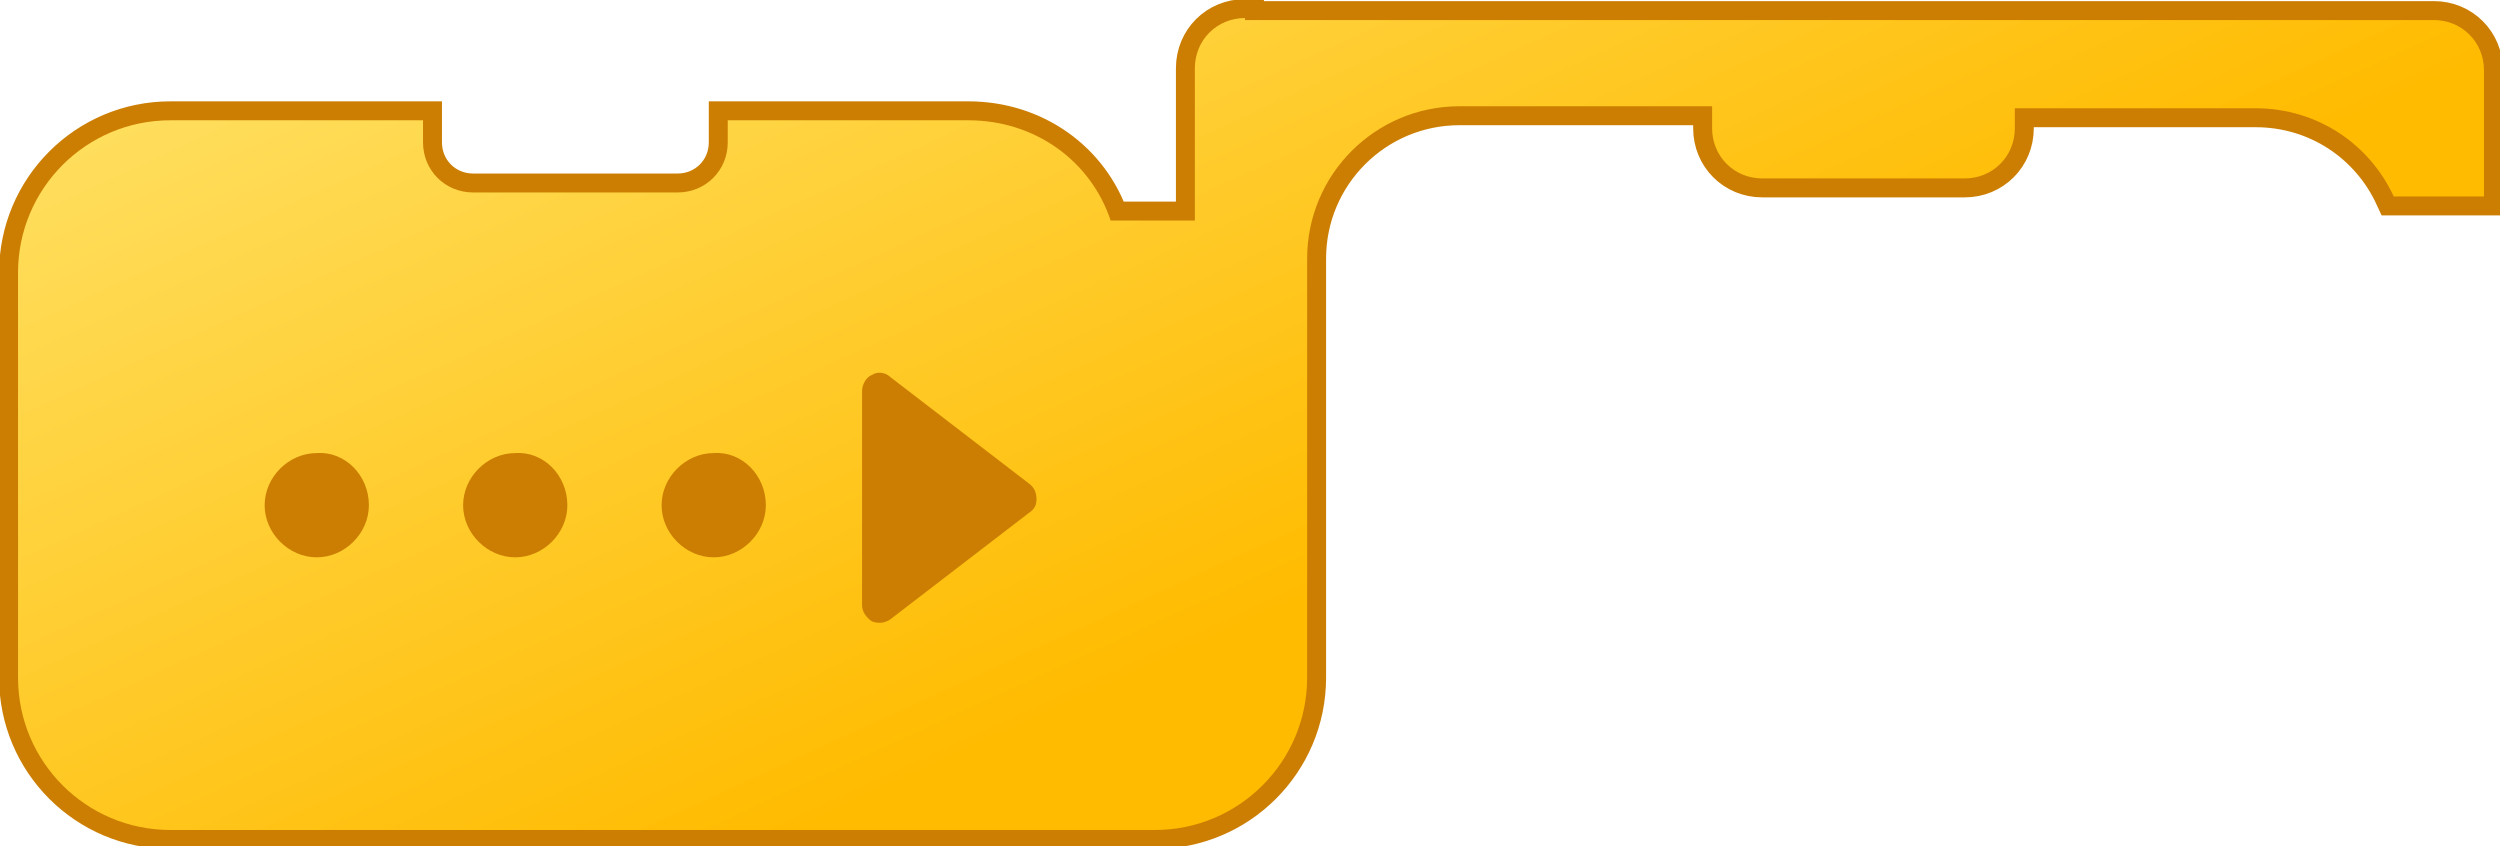 <?xml version="1.0" encoding="utf-8"?>
<!-- Generator: Adobe Illustrator 23.1.1, SVG Export Plug-In . SVG Version: 6.00 Build 0)  -->
<svg version="1.1" id="Layer_1" xmlns="http://www.w3.org/2000/svg" xmlns:xlink="http://www.w3.org/1999/xlink" x="0px" y="0px"
	 width="124.7px" height="42.2px" viewBox="0 0 124.7 42.2" enable-background="new 0 0 124.7 42.2" xml:space="preserve">
<g transform="matrix(1 0 0 1 0 0)">
	<g transform="matrix( 1 0 0 1 0 0)">
		<path fill="none" stroke="#CC7E02" stroke-width="1.89" stroke-miterlimit="10" d="M62.1,0.9c-1.4,0-2.5,1.1-2.5,2.5V11h-4.2
			c-1-3-3.8-5-7.1-5h-12v1.1c0,1.4-1.1,2.5-2.5,2.5H23.6c-1.4,0-2.5-1.1-2.5-2.5V6H8.5c-4.2,0-7.6,3.4-7.6,7.6v20.2
			c0,4.2,3.4,7.6,7.6,7.6h49.1c4.2,0,7.6-3.4,7.6-7.6V12.9c0-4.2,3.4-7.6,7.6-7.6h12.6v1.1c0,1.4,1.1,2.5,2.5,2.5H98
			c1.4,0,2.5-1.1,2.5-2.5v-1h12c3.1,0,5.7,1.8,6.9,4.4h4.5V3.5c0-1.4-1.1-2.5-2.5-2.5H62.1V0.9z"/>
		
			<linearGradient id="SVGID_1_" gradientUnits="userSpaceOnUse" x1="47.086" y1="553.38" x2="66.886" y2="596.58" gradientTransform="matrix(1 0 0 1 0 -567.59)">
			<stop  offset="0" style="stop-color:#FFDF60"/>
			<stop  offset="1" style="stop-color:#FFBB00"/>
		</linearGradient>
		<path fill="url(#SVGID_1_)" d="M62.1,0.9c-1.4,0-2.5,1.1-2.5,2.5V11h-4.2c-1-3-3.8-5-7.1-5h-12v1.1c0,1.4-1.1,2.5-2.5,2.5H23.6
			c-1.4,0-2.5-1.1-2.5-2.5V6H8.5c-4.2,0-7.6,3.4-7.6,7.6v20.2c0,4.2,3.4,7.6,7.6,7.6h49.1c4.2,0,7.6-3.4,7.6-7.6V12.9
			c0-4.2,3.4-7.6,7.6-7.6h12.6v1.1c0,1.4,1.1,2.5,2.5,2.5H98c1.4,0,2.5-1.1,2.5-2.5v-1h12c3.1,0,5.7,1.8,6.9,4.4h4.5V3.5
			c0-1.4-1.1-2.5-2.5-2.5H62.1V0.9z"/>
		<g>
			<path fill="#CC7E02" d="M51.7,24.9c0,0.3-0.1,0.5-0.4,0.7l-6.9,5.3c-0.3,0.2-0.6,0.2-0.9,0.1c-0.3-0.2-0.5-0.5-0.5-0.8V19.5
				c0-0.3,0.2-0.7,0.5-0.8c0.3-0.2,0.7-0.1,0.9,0.1l6.9,5.3C51.6,24.3,51.7,24.6,51.7,24.9z"/>
			<path fill="#CC7E02" d="M38.2,25.2c0,1.4-1.2,2.6-2.6,2.6c-1.4,0-2.6-1.2-2.6-2.6s1.2-2.6,2.6-2.6C37,22.5,38.2,23.7,38.2,25.2z"
				/>
			<path fill="#CC7E02" d="M28.3,25.2c0,1.4-1.2,2.6-2.6,2.6s-2.6-1.2-2.6-2.6s1.2-2.6,2.6-2.6C27.1,22.5,28.3,23.7,28.3,25.2z"/>
			<path fill="#CC7E02" d="M18.4,25.2c0,1.4-1.2,2.6-2.6,2.6s-2.6-1.2-2.6-2.6s1.2-2.6,2.6-2.6C17.2,22.5,18.4,23.7,18.4,25.2z"/>
		</g>
	</g>
</g>
</svg>
